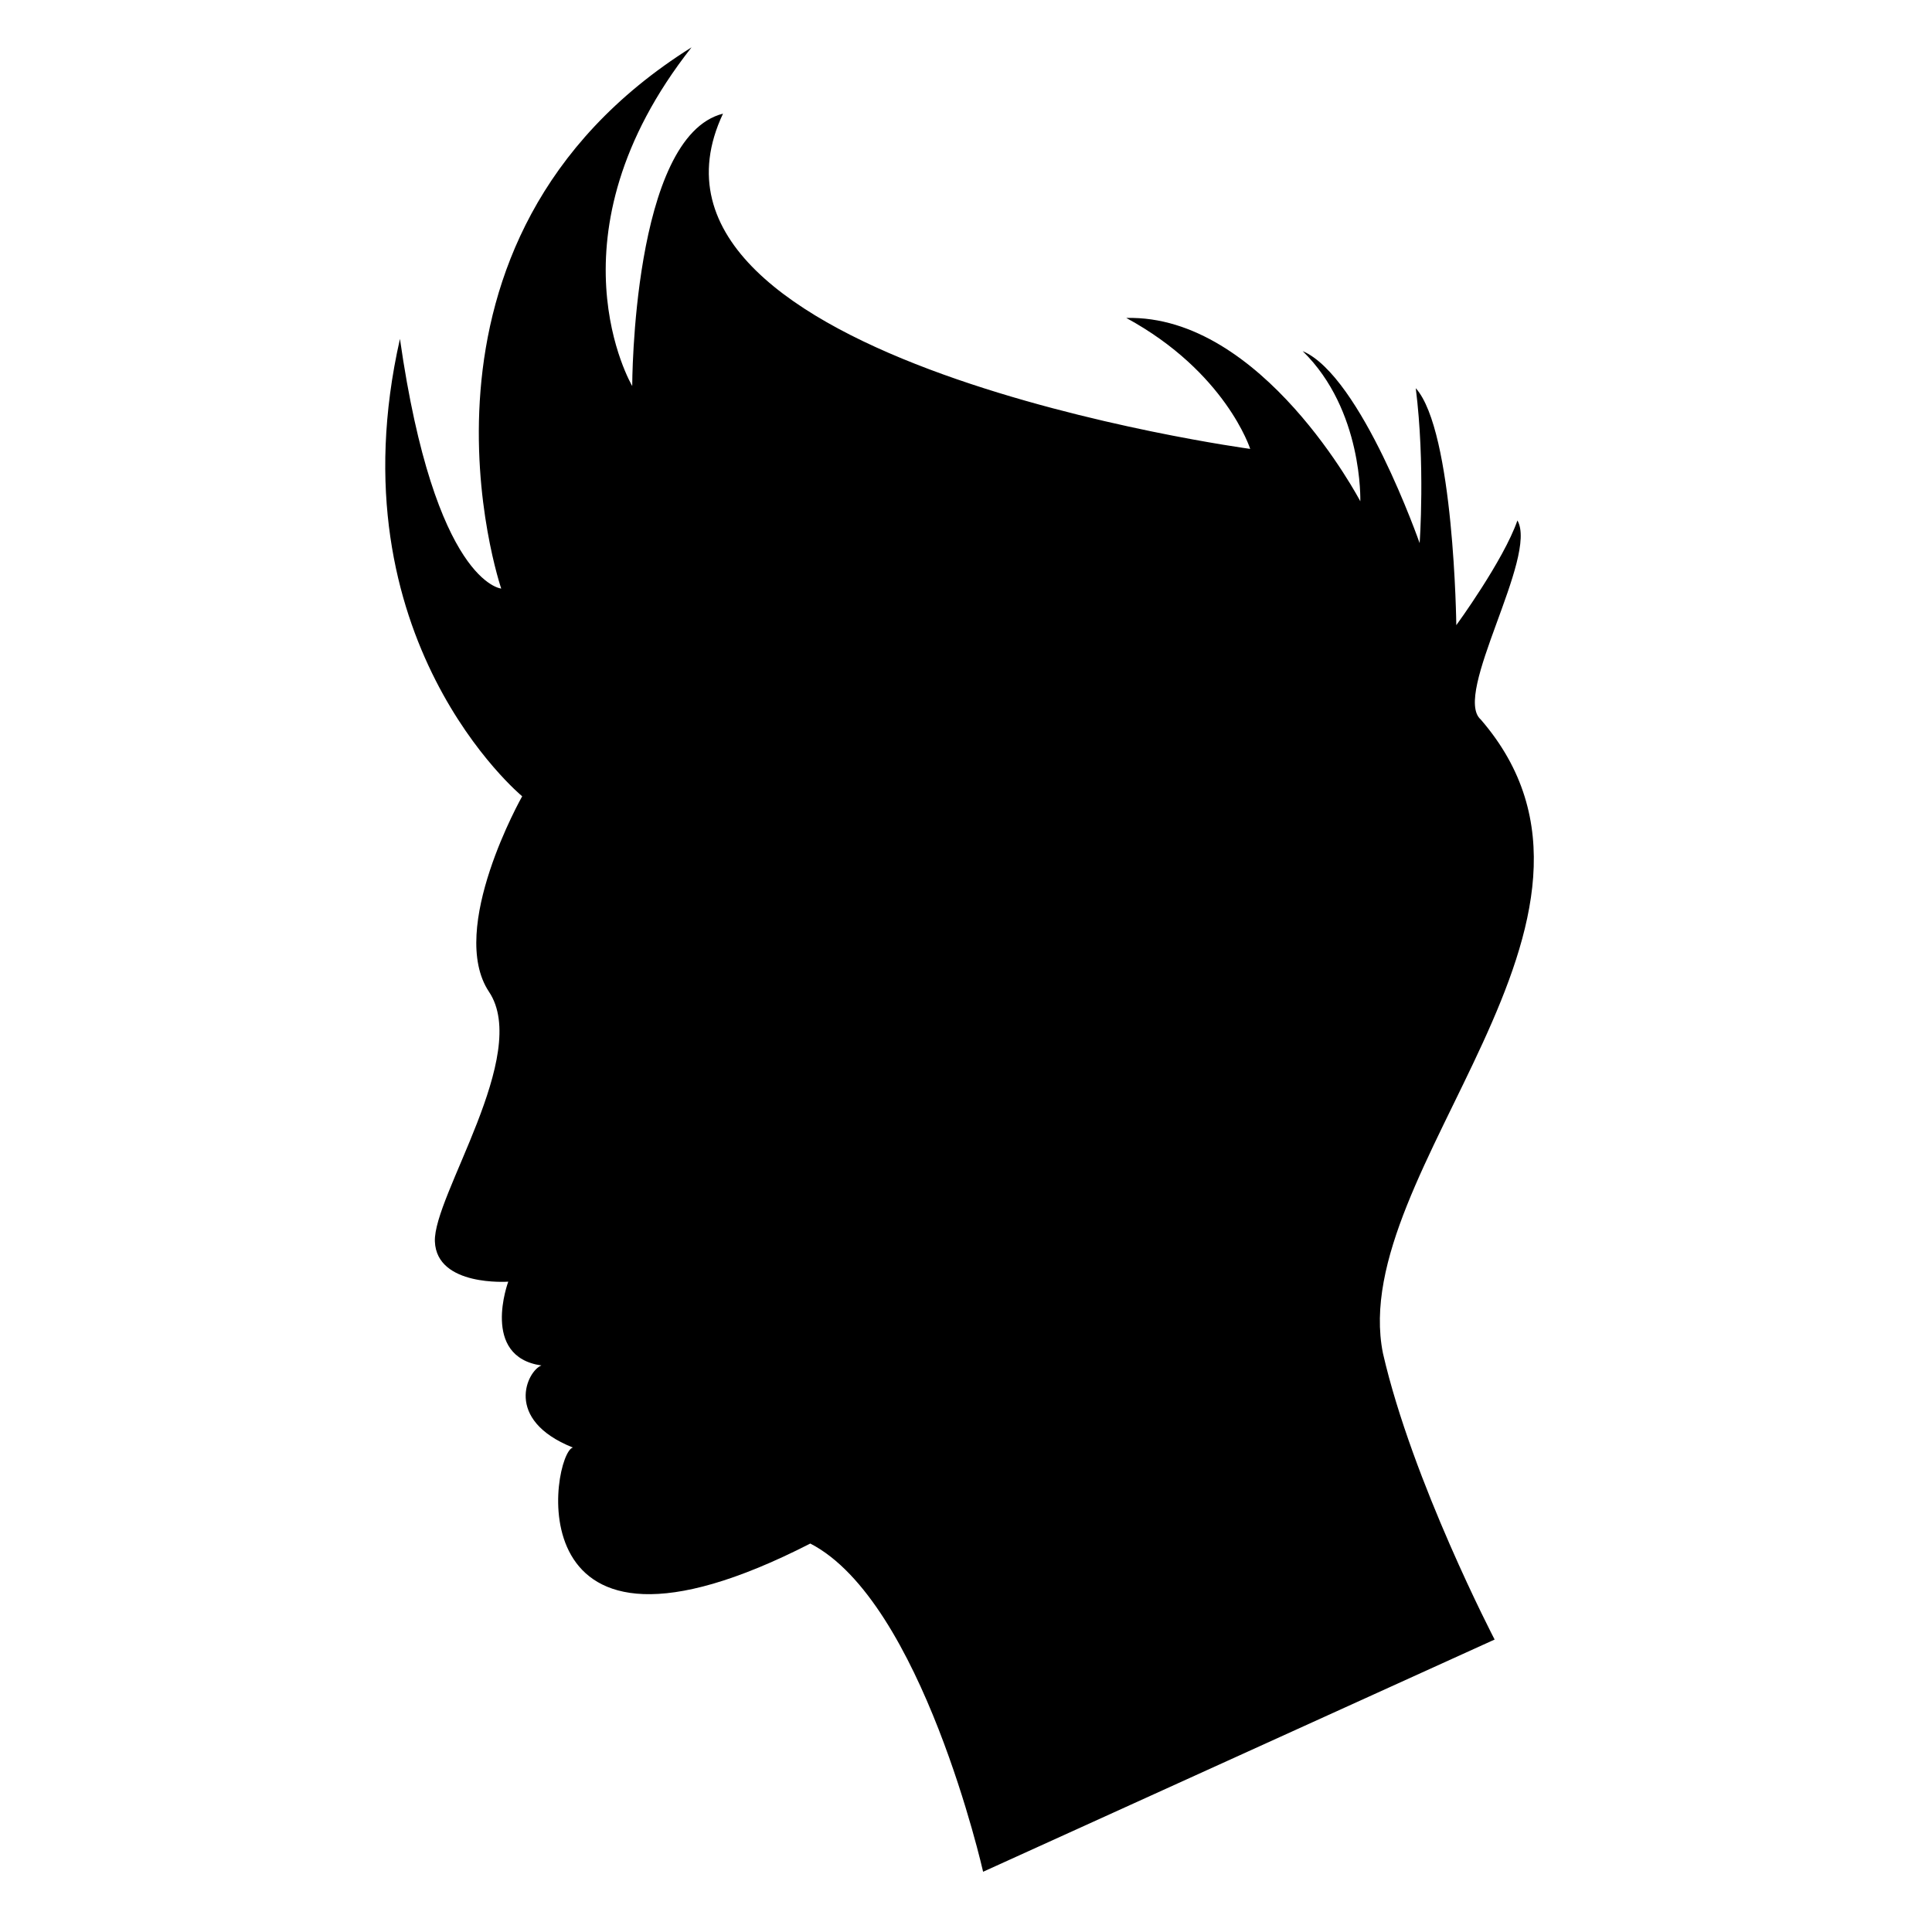 <?xml version="1.0" encoding="UTF-8" standalone="no"?>
<!-- Generator: Adobe Illustrator 16.0.0, SVG Export Plug-In . SVG Version: 6.00 Build 0)  -->

<svg
   xmlns:dc="http://purl.org/dc/elements/1.1/"
   xmlns:cc="http://creativecommons.org/ns#"
   xmlns:rdf="http://www.w3.org/1999/02/22-rdf-syntax-ns#"
   xmlns:svg="http://www.w3.org/2000/svg"
   xmlns="http://www.w3.org/2000/svg"
   xmlns:sodipodi="http://sodipodi.sourceforge.net/DTD/sodipodi-0.dtd"
   xmlns:inkscape="http://www.inkscape.org/namespaces/inkscape"
   version="1.1"
   id="Capa_1"
   x="0px"
   y="0px"
   width="24"
   height="24"
   viewBox="0 0 24 24"
   xml:space="preserve"
   inkscape:version="0.48.5 r10040"
   sodipodi:docname="arayesh_mardaneh.svg"><defs
     id="defs39" /><sodipodi:namedview
     pagecolor="#ffffff"
     bordercolor="#666666"
     borderopacity="1"
     objecttolerance="10"
     gridtolerance="10"
     guidetolerance="10"
     inkscape:pageopacity="0"
     inkscape:pageshadow="2"
     inkscape:window-width="657"
     inkscape:window-height="480"
     id="namedview37"
     showgrid="false"
     inkscape:zoom="4.9150155"
     inkscape:cx="8.6004767"
     inkscape:cy="5.2989841"
     inkscape:window-x="0"
     inkscape:window-y="27"
     inkscape:window-maximized="0"
     inkscape:current-layer="Capa_1" /><g
     id="g3"
     transform="matrix(0.059,0,0,0.059,0.588,0.588)"><path
       d="m 304.726,335.239 c 0,0 -17.317,-33.234 -23.518,-60.289 -7.729,-38.465 56.973,-91.403 20.587,-133.435 -6.002,-5.261 12.133,-34.284 7.73,-41.897 -2.943,8.454 -12.868,22.046 -12.868,22.046 0,0 -0.456,-40.894 -8.536,-49.896 2.021,16.085 0.817,32.62 0.817,32.62 0,0 -12.308,-35.189 -24.627,-40.426 12.751,12.436 12.133,31.616 12.133,31.616 0,0 -20.587,-39.329 -49.266,-38.599 20.937,11.391 26.086,27.57 26.086,27.57 0,0 -135.628,-18.375 -111.001,-70.583 -19.116,4.782 -19.116,57.346 -19.116,57.346 0,0 -18.753,-31.616 12.495,-71.312 -65.065,40.8 -40.076,113.957 -40.076,113.957 0,0 -13.966,-1.104 -21.322,-52.57 -14.328,63.231 25.736,96.307 25.736,96.307 0,0 -15.811,27.932 -6.983,41.168 8.828,13.218 -11.771,43.018 -11.397,52.571 0.374,9.551 15.449,8.453 15.449,8.453 0,0 -5.897,15.811 6.982,17.645 -2.942,1.098 -8.08,11.396 6.621,17.282 -4.414,1.098 -13.23,52.559 49.99,20.213 23.518,12.121 36.386,69.104 36.386,69.104 l 107.698,-48.891 z"
       id="path5"
       inkscape:connector-curvature="0" /></g><g
     id="g7"
     transform="translate(0,-360.129)" /><g
     id="g9"
     transform="translate(0,-360.129)" /><g
     id="g11"
     transform="translate(0,-360.129)" /><g
     id="g13"
     transform="translate(0,-360.129)" /><g
     id="g15"
     transform="translate(0,-360.129)" /><g
     id="g17"
     transform="translate(0,-360.129)" /><g
     id="g19"
     transform="translate(0,-360.129)" /><g
     id="g21"
     transform="translate(0,-360.129)" /><g
     id="g23"
     transform="translate(0,-360.129)" /><g
     id="g25"
     transform="translate(0,-360.129)" /><g
     id="g27"
     transform="translate(0,-360.129)" /><g
     id="g29"
     transform="translate(0,-360.129)" /><g
     id="g31"
     transform="translate(0,-360.129)" /><g
     id="g33"
     transform="translate(0,-360.129)" /><g
     id="g35"
     transform="translate(0,-360.129)" /></svg>